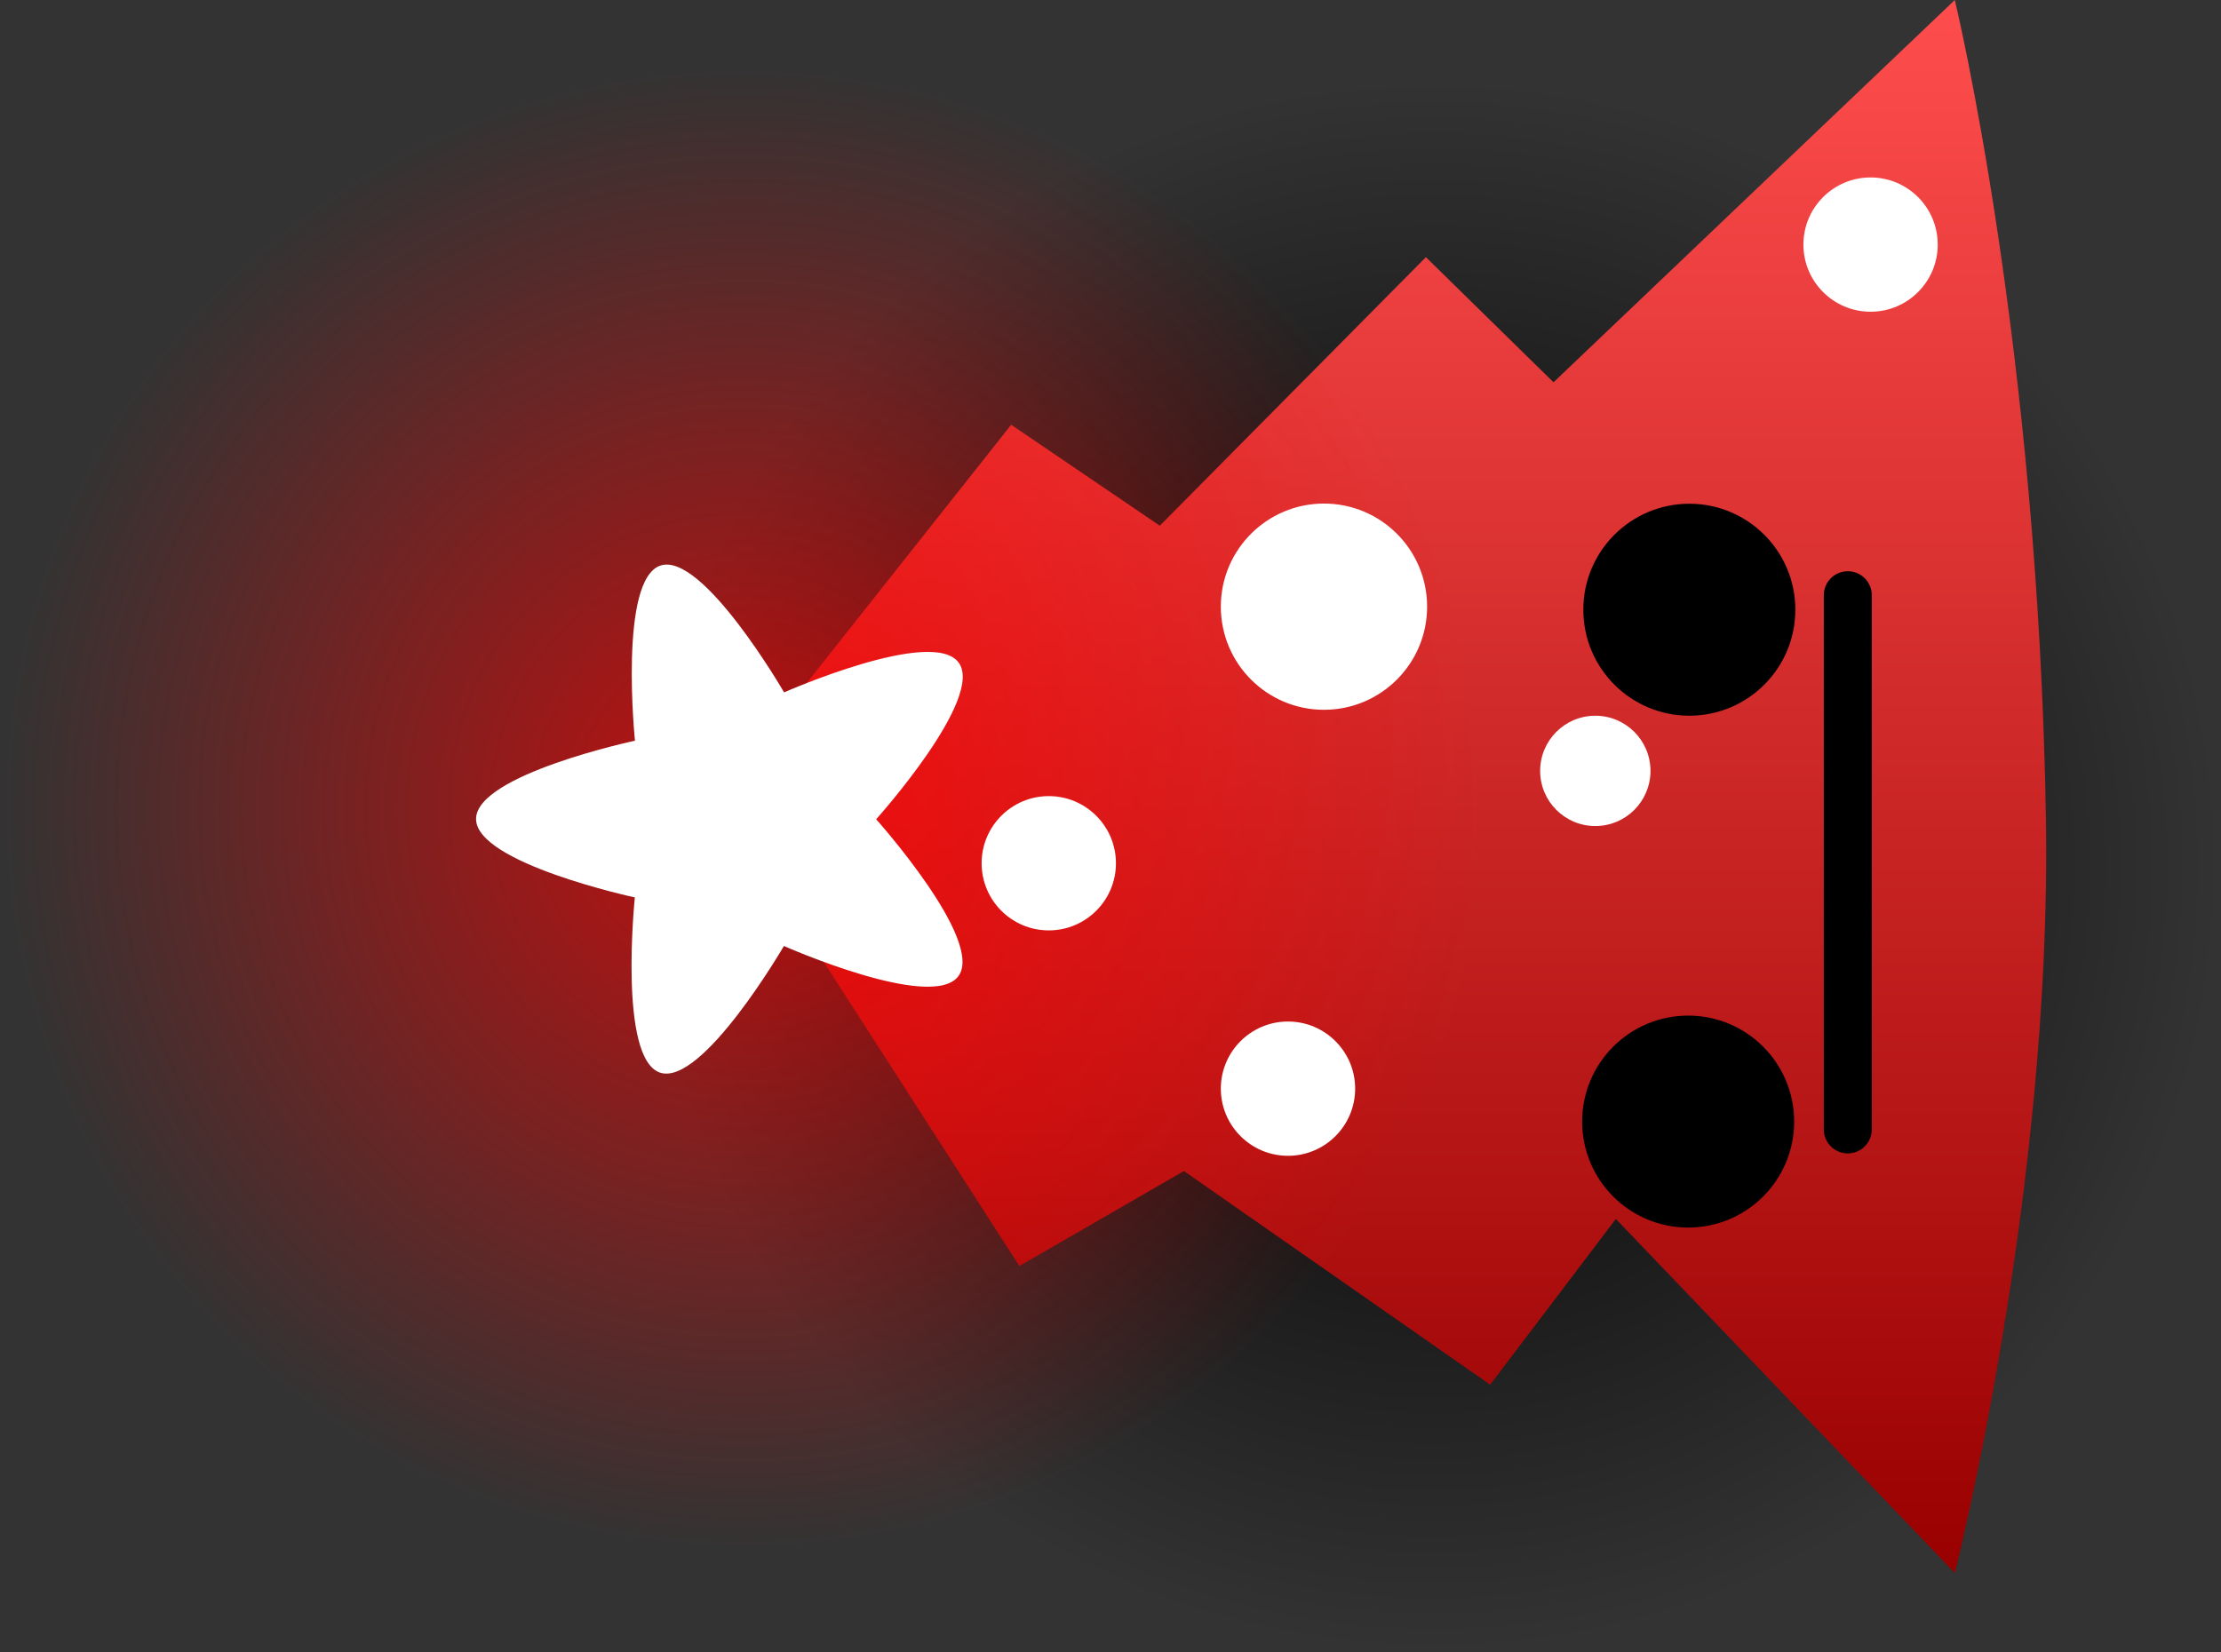 <svg version="1.1" xmlns="http://www.w3.org/2000/svg" xmlns:xlink="http://www.w3.org/1999/xlink" width="92.598" height="68.899" viewBox="0,0,92.598,68.899"><rect x="0" y="0" width="92.598" height="68.899" fill="#333333" stroke="none"/><defs><radialGradient cx="240" cy="180" r="32.799" gradientUnits="userSpaceOnUse" id="color-1"><stop offset="0" stop-color="#000000"/><stop offset="1" stop-color="#000000" stop-opacity="0"/></radialGradient><linearGradient x1="235.9" y1="143.9" x2="235.9" y2="209.498" gradientUnits="userSpaceOnUse" id="color-2"><stop offset="0" stop-color="#ff4d4d"/><stop offset="1" stop-color="#990000"/></linearGradient><radialGradient cx="211.2" cy="177.6" r="30.999" gradientUnits="userSpaceOnUse" id="color-3"><stop offset="0" stop-color="#ff0000" stop-opacity="0.702"/><stop offset="1" stop-color="#ff0000" stop-opacity="0"/></radialGradient></defs><g transform="translate(-180.201,-143.9)"><g data-paper-data="{&quot;isPaintingLayer&quot;:true}" fill-rule="nonzero" stroke-linejoin="miter" stroke-miterlimit="10" stroke-dasharray="" stroke-dashoffset="0" style="mix-blend-mode: normal"><path d="M207.201,180c0,-18.114 14.685,-32.799 32.799,-32.799c18.114,0 32.799,14.685 32.799,32.799c0,18.114 -14.685,32.799 -32.799,32.799c-18.114,0 -32.799,-14.685 -32.799,-32.799z" fill="url(#color-1)" stroke="#000000" stroke-width="0" stroke-linecap="butt"/><path d="M222.7,196.698l-12.6,-19.598l12.259,-15.487l6.197,4.21l11.094,-11.199l5.32,5.218l16.731,-15.942c0,0 3.488,14.408 3.8,34.2c0.244,15.469 -3.8,31.398 -3.8,31.398l-14.132,-14.766l-5.24,6.914l-12.768,-8.912z" fill="url(#color-2)" stroke-opacity="0.302" stroke="#ffffff" stroke-width="0" stroke-linecap="butt"/><path d="M180.201,177.6c0,-17.12 13.879,-30.999 30.999,-30.999c17.12,0 30.999,13.879 30.999,30.999c0,17.12 -13.879,30.999 -30.999,30.999c-17.12,0 -30.999,-13.879 -30.999,-30.999z" fill="url(#color-3)" stroke="#000000" stroke-width="0" stroke-linecap="butt"/><path d="M220.172,171.534c1.083,1.494 -3.442,6.531 -3.442,6.531c0,0 4.518,5.047 3.431,6.539c-1.086,1.494 -7.277,-1.254 -7.277,-1.254c0,0 -3.404,5.855 -5.159,5.283c-1.756,-0.572 -1.056,-7.308 -1.056,-7.308c0,0 -6.62,-1.426 -6.62,-3.272c0.001,-1.849 6.625,-3.264 6.625,-3.264c0,0 -0.689,-6.737 1.068,-7.305c1.756,-0.571 5.15,5.29 5.15,5.29c0,0 6.196,-2.737 7.279,-1.24z" fill="#ffffff" stroke="#000000" stroke-width="0" stroke-linecap="butt"/><path d="M246.164,190.673c0,-2.441 1.979,-4.42 4.42,-4.42c2.441,0 4.42,1.979 4.42,4.42c0,2.441 -1.979,4.42 -4.42,4.42c-2.441,0 -4.42,-1.979 -4.42,-4.42z" fill="#000000" stroke="#000000" stroke-width="0" stroke-linecap="butt"/><path d="M246.213,169.327c0,-2.441 1.979,-4.42 4.42,-4.42c2.441,0 4.42,1.979 4.42,4.42c0,2.441 -1.979,4.42 -4.42,4.42c-2.441,0 -4.42,-1.979 -4.42,-4.42z" fill="#000000" stroke="#000000" stroke-width="0" stroke-linecap="butt"/><path d="M257.239,168.722v22.278" fill="none" stroke="#000000" stroke-width="2" stroke-linecap="round"/><path d="M236.7,189.3c0,1.546 -1.254,2.8 -2.8,2.8c-1.546,0 -2.8,-1.254 -2.8,-2.8c0,-1.546 1.254,-2.8 2.8,-2.8c1.546,0 2.8,1.254 2.8,2.8z" data-paper-data="{&quot;index&quot;:null}" fill="#ffffff" stroke-opacity="0.302" stroke="#ffffff" stroke-width="0" stroke-linecap="butt"/><path d="M221.127,179.9c0,-1.546 1.254,-2.8 2.8,-2.8c1.546,0 2.8,1.254 2.8,2.8c0,1.546 -1.254,2.8 -2.8,2.8c-1.546,0 -2.8,-1.254 -2.8,-2.8z" fill="#ffffff" stroke-opacity="0.302" stroke="#ffffff" stroke-width="0" stroke-linecap="butt"/><path d="M239.7,169.2c0,2.375 -1.925,4.3 -4.3,4.3c-2.375,0 -4.3,-1.925 -4.3,-4.3c0,-2.375 1.925,-4.3 4.3,-4.3c2.375,0 4.3,1.925 4.3,4.3z" data-paper-data="{&quot;index&quot;:null}" fill="#ffffff" stroke-opacity="0.302" stroke="#ffffff" stroke-width="0" stroke-linecap="butt"/><path d="M244.413,176.048c0,-1.27 1.03,-2.3 2.3,-2.3c1.27,0 2.3,1.03 2.3,2.3c0,1.27 -1.03,2.3 -2.3,2.3c-1.27,0 -2.3,-1.03 -2.3,-2.3z" fill="#ffffff" stroke-opacity="0.302" stroke="#ffffff" stroke-width="0" stroke-linecap="butt"/><path d="M255.389,154.1c0,-1.546 1.254,-2.8 2.8,-2.8c1.546,0 2.8,1.254 2.8,2.8c0,1.546 -1.254,2.8 -2.8,2.8c-1.546,0 -2.8,-1.254 -2.8,-2.8z" fill="#ffffff" stroke-opacity="0.302" stroke="#ffffff" stroke-width="0" stroke-linecap="butt"/></g></g></svg>